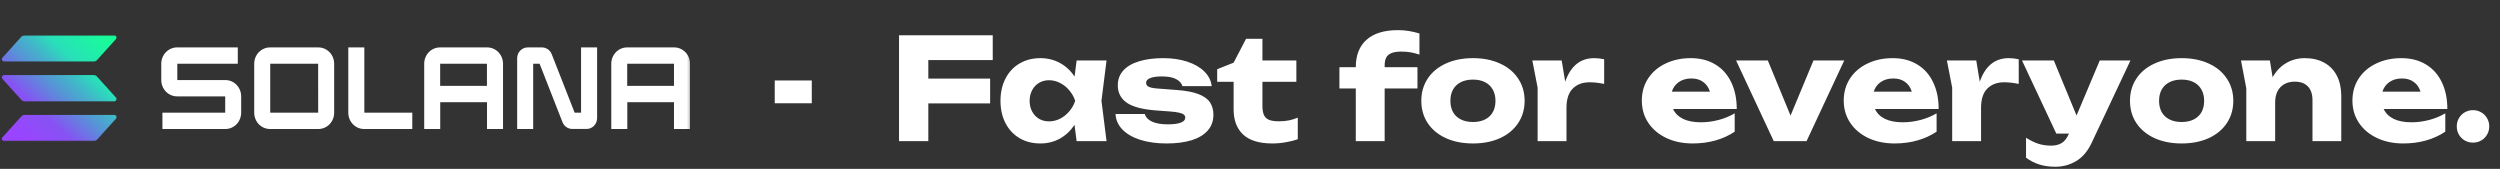 <svg width="992" height="67" viewBox="0 0 992 67" fill="none" xmlns="http://www.w3.org/2000/svg">
<rect x="0" y="0" width="992" height="67" fill="#333333" stroke="none"/>
<path d="M307.415 40.964V31.92H322.115V40.964H307.415ZM393.92 14V23.828H368.356V31.192H392.884V41.02H368.356V56H356.736V14H393.92ZM439.076 23.996L437.06 39.984L439.076 56H427.204L426.364 49.532C424.815 51.884 422.883 53.704 420.568 54.992C418.253 56.28 415.668 56.924 412.812 56.924C409.713 56.924 406.96 56.224 404.552 54.824C402.163 53.405 400.305 51.417 398.98 48.86C397.655 46.284 396.992 43.335 396.992 40.012C396.992 36.671 397.655 33.721 398.98 31.164C400.305 28.588 402.163 26.6 404.552 25.2C406.96 23.781 409.713 23.072 412.812 23.072C415.649 23.072 418.235 23.707 420.568 24.976C422.901 26.245 424.843 28.047 426.392 30.38L427.204 23.996H439.076ZM416.256 48.16C417.768 48.16 419.215 47.815 420.596 47.124C421.996 46.415 423.219 45.444 424.264 44.212C425.328 42.98 426.121 41.58 426.644 40.012C426.121 38.444 425.328 37.044 424.264 35.812C423.219 34.561 421.996 33.591 420.596 32.9C419.215 32.191 417.768 31.836 416.256 31.836C414.763 31.836 413.428 32.191 412.252 32.9C411.095 33.591 410.189 34.561 409.536 35.812C408.883 37.044 408.556 38.444 408.556 40.012C408.556 41.58 408.883 42.98 409.536 44.212C410.189 45.444 411.095 46.415 412.252 47.124C413.428 47.815 414.763 48.16 416.256 48.16ZM481.481 45.556C481.481 48.001 480.735 50.073 479.241 51.772C477.767 53.471 475.639 54.759 472.857 55.636C470.076 56.495 466.753 56.924 462.889 56.924C458.932 56.924 455.441 56.439 452.417 55.468C449.412 54.497 447.06 53.135 445.361 51.38C443.663 49.607 442.757 47.563 442.645 45.248H454.265C454.639 46.555 455.6 47.563 457.149 48.272C458.717 48.981 460.789 49.336 463.365 49.336C465.661 49.336 467.388 49.112 468.545 48.664C469.721 48.216 470.309 47.553 470.309 46.676C470.309 46.172 470.113 45.771 469.721 45.472C469.348 45.155 468.732 44.903 467.873 44.716C467.033 44.511 465.876 44.352 464.401 44.24L458.745 43.82C453.276 43.409 449.375 42.373 447.041 40.712C444.708 39.051 443.541 36.773 443.541 33.88C443.541 31.528 444.279 29.549 445.753 27.944C447.247 26.32 449.347 25.107 452.053 24.304C454.76 23.483 457.933 23.072 461.573 23.072C465.12 23.072 468.303 23.539 471.121 24.472C473.959 25.405 476.217 26.712 477.897 28.392C479.596 30.072 480.567 32.004 480.809 34.188H469.189C468.891 33.068 468.069 32.144 466.725 31.416C465.381 30.688 463.487 30.324 461.041 30.324C459.007 30.324 457.448 30.548 456.365 30.996C455.301 31.425 454.769 32.041 454.769 32.844C454.769 33.535 455.105 34.057 455.777 34.412C456.449 34.767 457.672 35.009 459.445 35.14L466.865 35.7C470.487 35.961 473.371 36.503 475.517 37.324C477.664 38.145 479.195 39.237 480.109 40.6C481.024 41.944 481.481 43.596 481.481 45.556ZM482.98 32.452V27.468L489.504 24.864L494.432 15.4H500.928V23.996H514.396V32.452H500.928V41.916C500.928 43.484 501.124 44.716 501.516 45.612C501.927 46.508 502.599 47.152 503.532 47.544C504.465 47.936 505.772 48.132 507.452 48.132C508.945 48.132 510.289 48.011 511.484 47.768C512.697 47.507 513.855 47.143 514.956 46.676V55.244C513.687 55.711 512.147 56.103 510.336 56.42C508.525 56.756 506.696 56.924 504.848 56.924C499.677 56.924 495.823 55.748 493.284 53.396C490.764 51.025 489.504 47.712 489.504 43.456V32.452H482.98ZM556.122 20.468C554.442 20.468 553.117 20.664 552.146 21.056C551.175 21.448 550.475 22.045 550.046 22.848C549.635 23.651 549.43 24.705 549.43 26.012V26.656H562.45V35.112H549.43V56H537.978V35.112H531.482V26.656H537.978V26.628C537.978 21.924 539.406 18.303 542.262 15.764C545.118 13.225 549.271 11.956 554.722 11.956C556.271 11.956 557.69 12.068 558.978 12.292C560.266 12.497 561.685 12.824 563.234 13.272V21.672C560.938 20.869 558.567 20.468 556.122 20.468ZM584.473 56.924C580.422 56.924 576.848 56.224 573.749 54.824C570.65 53.405 568.242 51.417 566.525 48.86C564.826 46.303 563.977 43.353 563.977 40.012C563.977 36.671 564.826 33.721 566.525 31.164C568.242 28.588 570.65 26.6 573.749 25.2C576.848 23.781 580.422 23.072 584.473 23.072C588.524 23.072 592.098 23.781 595.197 25.2C598.296 26.6 600.694 28.588 602.393 31.164C604.11 33.721 604.969 36.671 604.969 40.012C604.969 43.353 604.11 46.303 602.393 48.86C600.694 51.417 598.296 53.405 595.197 54.824C592.098 56.224 588.524 56.924 584.473 56.924ZM584.473 48.412C586.321 48.412 587.917 48.076 589.261 47.404C590.605 46.732 591.632 45.771 592.341 44.52C593.05 43.251 593.405 41.748 593.405 40.012C593.405 38.276 593.041 36.773 592.313 35.504C591.604 34.235 590.577 33.264 589.233 32.592C587.908 31.92 586.321 31.584 584.473 31.584C582.625 31.584 581.029 31.92 579.685 32.592C578.341 33.264 577.305 34.235 576.577 35.504C575.868 36.773 575.513 38.276 575.513 40.012C575.513 41.748 575.868 43.251 576.577 44.52C577.305 45.771 578.341 46.732 579.685 47.404C581.029 48.076 582.625 48.412 584.473 48.412ZM632.583 23.072C633.815 23.072 635.131 23.221 636.531 23.52V33.292C634.44 32.863 632.499 32.648 630.707 32.648C627.982 32.648 625.779 33.469 624.099 35.112C622.419 36.755 621.579 39.331 621.579 42.84V56H610.127V34.776L608.027 23.996H619.675L621.075 32.424C623.24 26.189 627.076 23.072 632.583 23.072ZM663.881 43.26C664.665 44.959 665.99 46.265 667.857 47.18C669.724 48.076 672.076 48.524 674.913 48.524C677.265 48.524 679.608 48.216 681.941 47.6C684.274 46.984 686.402 46.107 688.325 44.968V52.248C686.085 53.76 683.556 54.917 680.737 55.72C677.918 56.523 674.894 56.924 671.665 56.924C667.801 56.924 664.338 56.215 661.277 54.796C658.216 53.359 655.817 51.352 654.081 48.776C652.345 46.2 651.477 43.241 651.477 39.9C651.477 36.615 652.308 33.693 653.969 31.136C655.649 28.579 657.964 26.6 660.913 25.2C663.862 23.781 667.185 23.072 670.881 23.072C674.633 23.072 677.881 23.903 680.625 25.564C683.369 27.207 685.469 29.549 686.925 32.592C688.4 35.616 689.137 39.172 689.137 43.26H663.881ZM671.133 31.136C669.173 31.136 667.512 31.612 666.149 32.564C664.805 33.497 663.881 34.767 663.377 36.372H678.497C677.974 34.692 677.078 33.404 675.809 32.508C674.558 31.593 673 31.136 671.133 31.136ZM710.489 45.864L719.589 23.996H731.797L716.845 56H703.825L688.873 23.996H701.473L710.489 45.864ZM743.998 43.26C744.782 44.959 746.107 46.265 747.974 47.18C749.841 48.076 752.193 48.524 755.03 48.524C757.382 48.524 759.725 48.216 762.058 47.6C764.391 46.984 766.519 46.107 768.442 44.968V52.248C766.202 53.76 763.673 54.917 760.854 55.72C758.035 56.523 755.011 56.924 751.782 56.924C747.918 56.924 744.455 56.215 741.394 54.796C738.333 53.359 735.934 51.352 734.198 48.776C732.462 46.2 731.594 43.241 731.594 39.9C731.594 36.615 732.425 33.693 734.086 31.136C735.766 28.579 738.081 26.6 741.03 25.2C743.979 23.781 747.302 23.072 750.998 23.072C754.75 23.072 757.998 23.903 760.742 25.564C763.486 27.207 765.586 29.549 767.042 32.592C768.517 35.616 769.254 39.172 769.254 43.26H743.998ZM751.25 31.136C749.29 31.136 747.629 31.612 746.266 32.564C744.922 33.497 743.998 34.767 743.494 36.372H758.614C758.091 34.692 757.195 33.404 755.926 32.508C754.675 31.593 753.117 31.136 751.25 31.136ZM797.083 23.072C798.315 23.072 799.631 23.221 801.031 23.52V33.292C798.94 32.863 796.999 32.648 795.207 32.648C792.482 32.648 790.279 33.469 788.599 35.112C786.919 36.755 786.079 39.331 786.079 42.84V56H774.627V34.776L772.527 23.996H784.175L785.575 32.424C787.74 26.189 791.576 23.072 797.083 23.072ZM833.187 23.996H845.367L829.995 56.616C828.427 59.957 826.383 62.384 823.863 63.896C821.343 65.408 818.571 66.164 815.547 66.164C813.213 66.164 811.123 65.875 809.275 65.296C807.445 64.736 805.663 63.831 803.927 62.58V54.656C805.7 55.776 807.352 56.579 808.883 57.064C810.413 57.549 812.093 57.792 813.923 57.792C815.584 57.792 816.984 57.437 818.123 56.728C819.261 56.019 820.195 54.805 820.923 53.088L820.951 53.004H815.939L802.331 23.996H814.959L823.975 45.836L833.187 23.996ZM865.676 56.924C861.625 56.924 858.051 56.224 854.952 54.824C851.853 53.405 849.445 51.417 847.728 48.86C846.029 46.303 845.18 43.353 845.18 40.012C845.18 36.671 846.029 33.721 847.728 31.164C849.445 28.588 851.853 26.6 854.952 25.2C858.051 23.781 861.625 23.072 865.676 23.072C869.727 23.072 873.301 23.781 876.4 25.2C879.499 26.6 881.897 28.588 883.596 31.164C885.313 33.721 886.172 36.671 886.172 40.012C886.172 43.353 885.313 46.303 883.596 48.86C881.897 51.417 879.499 53.405 876.4 54.824C873.301 56.224 869.727 56.924 865.676 56.924ZM865.676 48.412C867.524 48.412 869.12 48.076 870.464 47.404C871.808 46.732 872.835 45.771 873.544 44.52C874.253 43.251 874.608 41.748 874.608 40.012C874.608 38.276 874.244 36.773 873.516 35.504C872.807 34.235 871.78 33.264 870.436 32.592C869.111 31.92 867.524 31.584 865.676 31.584C863.828 31.584 862.232 31.92 860.888 32.592C859.544 33.264 858.508 34.235 857.78 35.504C857.071 36.773 856.716 38.276 856.716 40.012C856.716 41.748 857.071 43.251 857.78 44.52C858.508 45.771 859.544 46.732 860.888 47.404C862.232 48.076 863.828 48.412 865.676 48.412ZM914.514 23.072C917.538 23.072 920.142 23.688 922.326 24.92C924.51 26.133 926.171 27.869 927.31 30.128C928.449 32.387 929.018 35.047 929.018 38.108V56H917.594V39.788C917.594 37.399 916.987 35.569 915.774 34.3C914.561 33.031 912.815 32.396 910.538 32.396C908.951 32.396 907.57 32.732 906.394 33.404C905.237 34.057 904.341 35.009 903.706 36.26C903.09 37.492 902.782 38.939 902.782 40.6V56H891.33V35.056L889.23 23.996H900.682L901.774 30.66C903.155 28.196 904.947 26.32 907.15 25.032C909.371 23.725 911.826 23.072 914.514 23.072ZM945.85 43.26C946.634 44.959 947.959 46.265 949.826 47.18C951.692 48.076 954.044 48.524 956.882 48.524C959.234 48.524 961.576 48.216 963.91 47.6C966.243 46.984 968.371 46.107 970.294 44.968V52.248C968.054 53.76 965.524 54.917 962.706 55.72C959.887 56.523 956.863 56.924 953.634 56.924C949.77 56.924 946.307 56.215 943.246 54.796C940.184 53.359 937.786 51.352 936.05 48.776C934.314 46.2 933.446 43.241 933.446 39.9C933.446 36.615 934.276 33.693 935.938 31.136C937.618 28.579 939.932 26.6 942.882 25.2C945.831 23.781 949.154 23.072 952.85 23.072C956.602 23.072 959.85 23.903 962.594 25.564C965.338 27.207 967.438 29.549 968.894 32.592C970.368 35.616 971.106 39.172 971.106 43.26H945.85ZM953.102 31.136C951.142 31.136 949.48 31.612 948.118 32.564C946.774 33.497 945.85 34.767 945.346 36.372H960.466C959.943 34.692 959.047 33.404 957.778 32.508C956.527 31.593 954.968 31.136 953.102 31.136ZM981.291 56.588C980.096 56.588 979.004 56.308 978.015 55.748C977.044 55.169 976.269 54.395 975.691 53.424C975.131 52.435 974.851 51.343 974.851 50.148C974.851 48.953 975.131 47.871 975.691 46.9C976.269 45.911 977.044 45.136 978.015 44.576C979.004 43.997 980.096 43.708 981.291 43.708C982.485 43.708 983.568 43.997 984.539 44.576C985.528 45.136 986.303 45.911 986.863 46.9C987.441 47.871 987.731 48.953 987.731 50.148C987.731 51.343 987.441 52.435 986.863 53.424C986.303 54.395 985.528 55.169 984.539 55.748C983.568 56.308 982.485 56.588 981.291 56.588Z" fill="white"/>
<mask id="mask0_591_28" style="mask-type:luminance" maskUnits="userSpaceOnUse" x="0" y="14" width="274" height="42">
<path d="M0 14H273.798V56H0V14Z" fill="white"/>
</mask>
<g mask="url(#mask0_591_28)">
<path d="M45.999 47.115L38.489 55.427C38.326 55.608 38.13 55.751 37.911 55.85C37.692 55.948 37.456 55.999 37.218 56H1.615C1.445 55.999 1.28 55.947 1.138 55.851C0.997 55.755 0.885 55.618 0.817 55.458C0.75 55.298 0.729 55.121 0.757 54.948C0.785 54.776 0.86 54.615 0.975 54.486L8.476 46.175C8.639 45.994 8.836 45.851 9.054 45.752C9.273 45.654 9.509 45.602 9.748 45.602H45.351C45.522 45.598 45.69 45.647 45.835 45.742C45.979 45.837 46.093 45.974 46.163 46.136C46.232 46.297 46.254 46.477 46.224 46.651C46.195 46.825 46.117 46.987 45.999 47.115ZM38.489 30.372C38.326 30.193 38.129 30.049 37.91 29.951C37.692 29.852 37.456 29.801 37.218 29.799H1.615C1.445 29.799 1.279 29.85 1.137 29.946C0.995 30.043 0.883 30.179 0.815 30.34C0.747 30.5 0.726 30.678 0.755 30.851C0.783 31.024 0.86 31.184 0.975 31.313L8.476 39.63C8.639 39.81 8.836 39.953 9.055 40.051C9.274 40.15 9.509 40.201 9.748 40.203H45.351C45.52 40.202 45.685 40.149 45.826 40.053C45.967 39.956 46.077 39.82 46.145 39.66C46.212 39.499 46.233 39.322 46.205 39.15C46.177 38.978 46.101 38.818 45.986 38.69L38.489 30.372ZM1.615 24.401H37.218C37.456 24.4 37.692 24.349 37.911 24.25C38.13 24.152 38.326 24.008 38.489 23.828L45.999 15.514C46.087 15.418 46.152 15.302 46.192 15.177C46.231 15.051 46.244 14.918 46.228 14.787C46.212 14.656 46.169 14.53 46.101 14.419C46.032 14.307 45.941 14.212 45.834 14.141C45.69 14.045 45.522 13.996 45.351 14H9.748C9.509 14.001 9.273 14.052 9.054 14.151C8.836 14.249 8.639 14.393 8.476 14.573L0.975 22.887C0.86 23.015 0.783 23.176 0.755 23.349C0.726 23.521 0.747 23.699 0.815 23.86C0.883 24.02 0.995 24.157 1.137 24.253C1.279 24.349 1.445 24.401 1.615 24.401Z" fill="url(#paint0_linear_591_28)"/>
<path d="M89.4 31.765H70.354V25.287H94.353V18.815H70.288C68.628 18.806 67.032 19.478 65.852 20.683C64.672 21.888 64.003 23.528 63.994 25.241V31.805C63.998 32.654 64.163 33.494 64.481 34.277C64.799 35.06 65.264 35.771 65.849 36.368C66.433 36.966 67.126 37.439 67.888 37.76C68.65 38.081 69.465 38.243 70.288 38.239H89.362V44.715H64.45V51.188H89.4C91.06 51.196 92.655 50.524 93.835 49.319C95.015 48.114 95.683 46.475 95.694 44.762V38.199C95.691 37.35 95.525 36.509 95.207 35.726C94.889 34.943 94.424 34.232 93.84 33.635C93.255 33.037 92.562 32.565 91.8 32.244C91.039 31.923 90.223 31.76 89.4 31.765ZM126.299 18.815H107.183C106.359 18.808 105.543 18.969 104.78 19.289C104.017 19.608 103.322 20.08 102.736 20.677C102.15 21.274 101.683 21.984 101.364 22.767C101.044 23.551 100.877 24.392 100.872 25.241V44.762C100.876 45.612 101.043 46.453 101.362 47.237C101.682 48.021 102.148 48.732 102.734 49.329C103.32 49.926 104.015 50.398 104.779 50.717C105.542 51.037 106.359 51.197 107.183 51.19H126.303C127.125 51.195 127.94 51.032 128.701 50.712C129.462 50.391 130.155 49.919 130.739 49.322C131.324 48.725 131.788 48.015 132.107 47.232C132.426 46.45 132.592 45.611 132.596 44.762V25.241C132.591 23.963 132.218 22.715 131.524 21.656C130.831 20.597 129.848 19.774 128.701 19.293C127.939 18.972 127.125 18.81 126.303 18.815H126.299ZM126.253 44.715H107.227V25.291H126.246L126.253 44.715ZM193.265 18.815H174.618C172.958 18.806 171.362 19.478 170.182 20.683C169.002 21.888 168.333 23.528 168.324 25.241V51.19H174.682V40.555H193.245V51.19H199.603V25.241C199.596 23.958 199.219 22.706 198.52 21.644C197.821 20.582 196.832 19.759 195.678 19.28C194.912 18.961 194.092 18.802 193.265 18.813V18.815ZM193.219 34.079H174.656V25.289H193.219V34.079ZM267.501 18.815H248.852C248.03 18.81 247.215 18.973 246.454 19.293C245.693 19.613 245 20.086 244.415 20.682C243.831 21.279 243.366 21.989 243.048 22.771C242.729 23.553 242.563 24.393 242.558 25.241V51.19H248.916V40.555H267.437V51.19H273.795V25.241C273.783 23.528 273.115 21.89 271.937 20.683C271.353 20.086 270.661 19.613 269.9 19.293C269.139 18.972 268.324 18.81 267.501 18.815ZM267.437 34.079H248.874V25.289H267.437V34.079ZM230.564 44.715H228.021L218.929 21.527C218.62 20.726 218.084 20.038 217.392 19.555C216.699 19.071 215.882 18.813 215.046 18.815H209.405C208.857 18.812 208.313 18.92 207.805 19.134C207.298 19.348 206.836 19.663 206.446 20.061C206.057 20.459 205.747 20.932 205.535 21.454C205.322 21.976 205.212 22.536 205.21 23.102V51.19H211.568V25.287H214.111L223.198 48.476C223.514 49.275 224.054 49.958 224.749 50.437C225.443 50.917 226.261 51.172 227.097 51.169H232.738C233.287 51.173 233.83 51.064 234.338 50.851C234.845 50.637 235.307 50.322 235.697 49.924C236.086 49.526 236.396 49.052 236.608 48.53C236.821 48.008 236.931 47.449 236.933 46.883V18.815H230.564V44.715ZM144.566 18.815H138.208V44.764C138.212 45.614 138.379 46.456 138.699 47.24C139.019 48.024 139.486 48.735 140.073 49.332C140.66 49.929 141.356 50.401 142.12 50.72C142.884 51.039 143.702 51.199 144.526 51.19H163.596V44.715H144.568L144.566 18.815Z" fill="white"/>
</g>
<defs>
<linearGradient id="paint0_linear_591_28" x1="4.582" y1="57.004" x2="43.244" y2="14.777" gradientUnits="userSpaceOnUse">
<stop offset="0.08" stop-color="#9945FF"/>
<stop offset="0.3" stop-color="#8752F3"/>
<stop offset="0.5" stop-color="#5497D5"/>
<stop offset="0.6" stop-color="#43B4CA"/>
<stop offset="0.72" stop-color="#28E0B9"/>
<stop offset="0.97" stop-color="#19FB9B"/>
</linearGradient>
</defs>
</svg>
